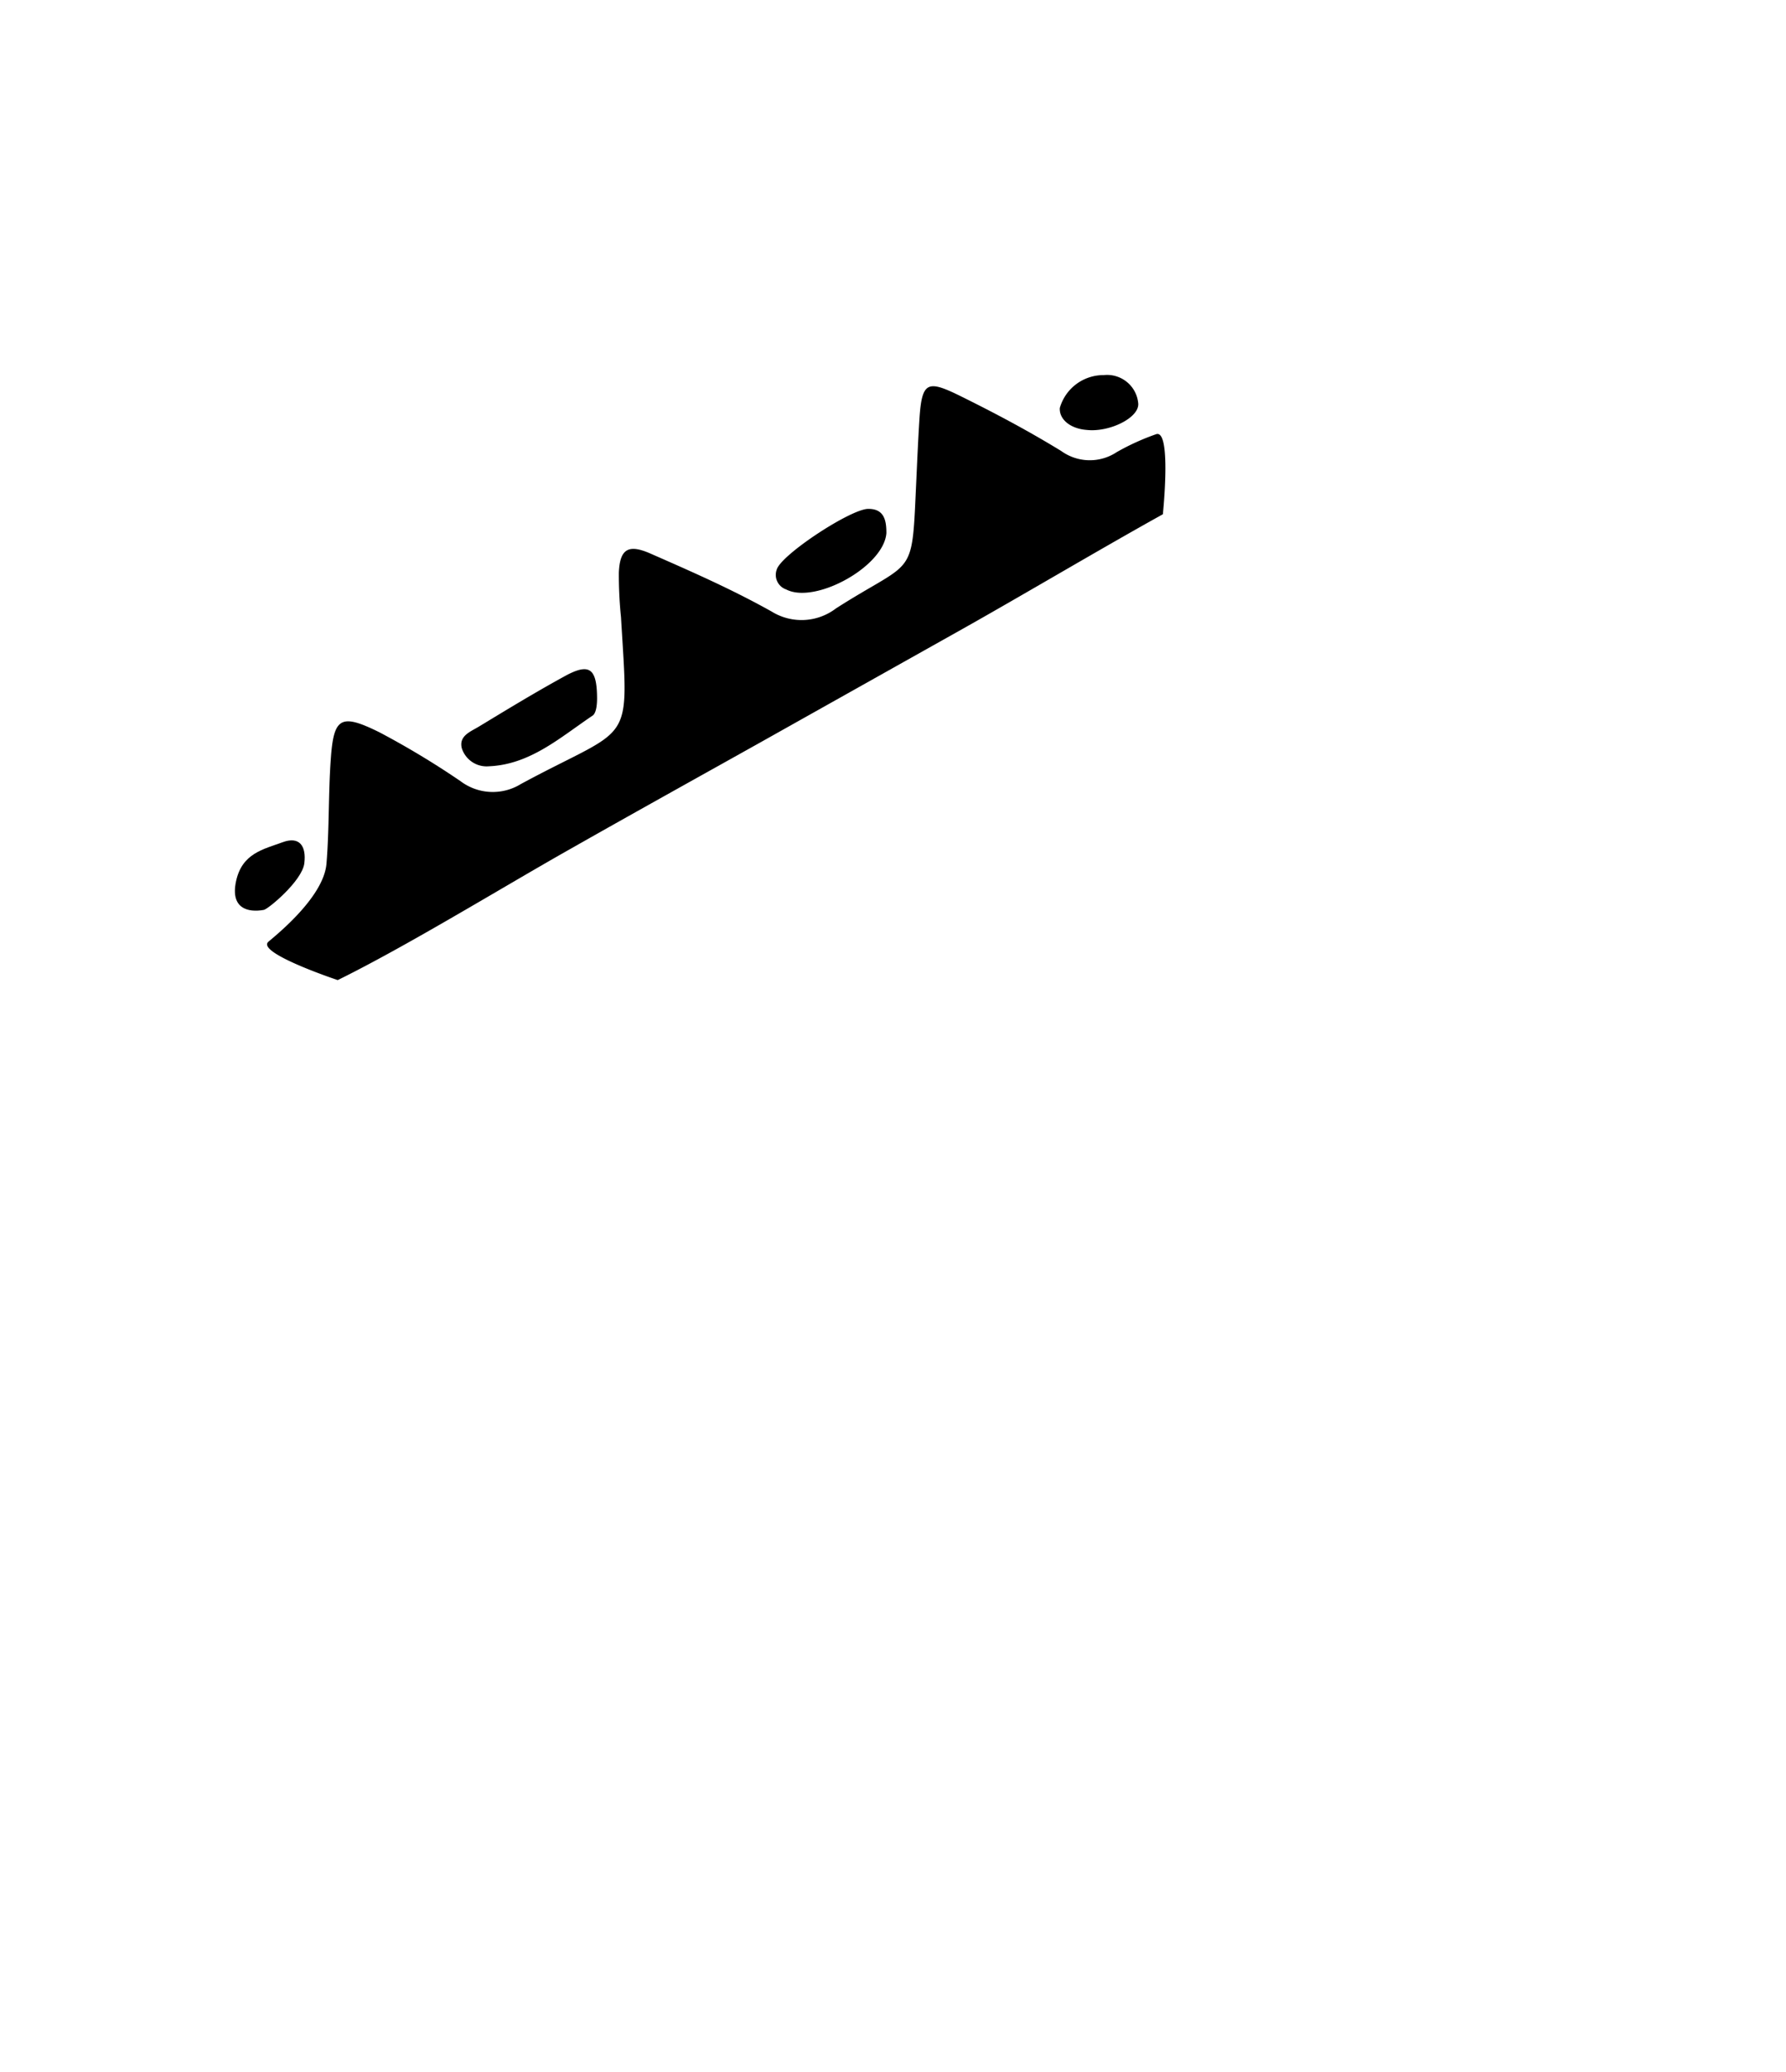 <svg id="Layer_1" data-name="Layer 1" xmlns="http://www.w3.org/2000/svg" viewBox="0 0 100 116"><g id="_Radial_Repeat_" data-name="&lt;Radial Repeat&gt;"><g id="_Radial_Repeat_2" data-name="&lt;Radial Repeat&gt;"><path d="M33.43,39.07c0,.17,0,.84-.26,1-1.8,1.21-3.48,2.73-5.79,2.83a1.46,1.46,0,0,1-1.52-1c-.18-.68.44-.92.9-1.19,1.65-1,3.29-2,5-2.93C33,37.14,33.42,37.43,33.43,39.07Z"/><path d="M48.63,28.49c.89,0,1,.67,1,1.35-.13,1.88-4,4-5.61,3.16a.86.86,0,0,1-.53-1.11C43.72,31.06,47.68,28.46,48.63,28.49Z"/><path d="M14.77,50.94c-.88.16-1.89-.07-1.55-1.62s1.52-1.77,2.61-2.17c.92-.34,1.33.19,1.21,1.18S15,50.91,14.77,50.94Z"/><path d="M59.34,22.84A2.54,2.54,0,0,1,61.8,21a1.75,1.75,0,0,1,1.93,1.57c.09.8-1.59,1.64-2.88,1.5C59.93,24,59.3,23.48,59.34,22.84Z"/><path d="M14.9,51.42h0Z"/><path d="M64.73,24.31a13.39,13.39,0,0,0-2.2,1,2.73,2.73,0,0,1-3.11-.06c-1.81-1.11-3.69-2.11-5.59-3.05s-2.21-.87-2.35,1.26c-.07,1.11-.12,2.23-.17,3.34-.27,5.73,0,4.38-4.5,7.26a3.18,3.18,0,0,1-3.6.18C41,33,38.72,32,36.44,31c-1.26-.56-1.73-.27-1.79,1.05a23.25,23.25,0,0,0,.12,2.5c.44,7.41.71,5.93-5.6,9.34a3,3,0,0,1-3.39-.16A47,47,0,0,0,21.25,41c-2.18-1.08-2.57-.84-2.73,1.52-.14,1.94-.08,3.89-.24,5.83s-3,4.14-3.27,4.39c-.61.63,3.9,2.13,3.9,2.13C22.71,53,28,49.76,31.7,47.66s7.25-4.07,10.88-6.1l11.35-6.37c3.38-1.9,7.79-4.52,11.18-6.4C65.11,28.79,65.61,24,64.73,24.31Z"/><path d="M15.46,50.87a.08.08,0,0,0,0,0Z"/></g></g></svg>